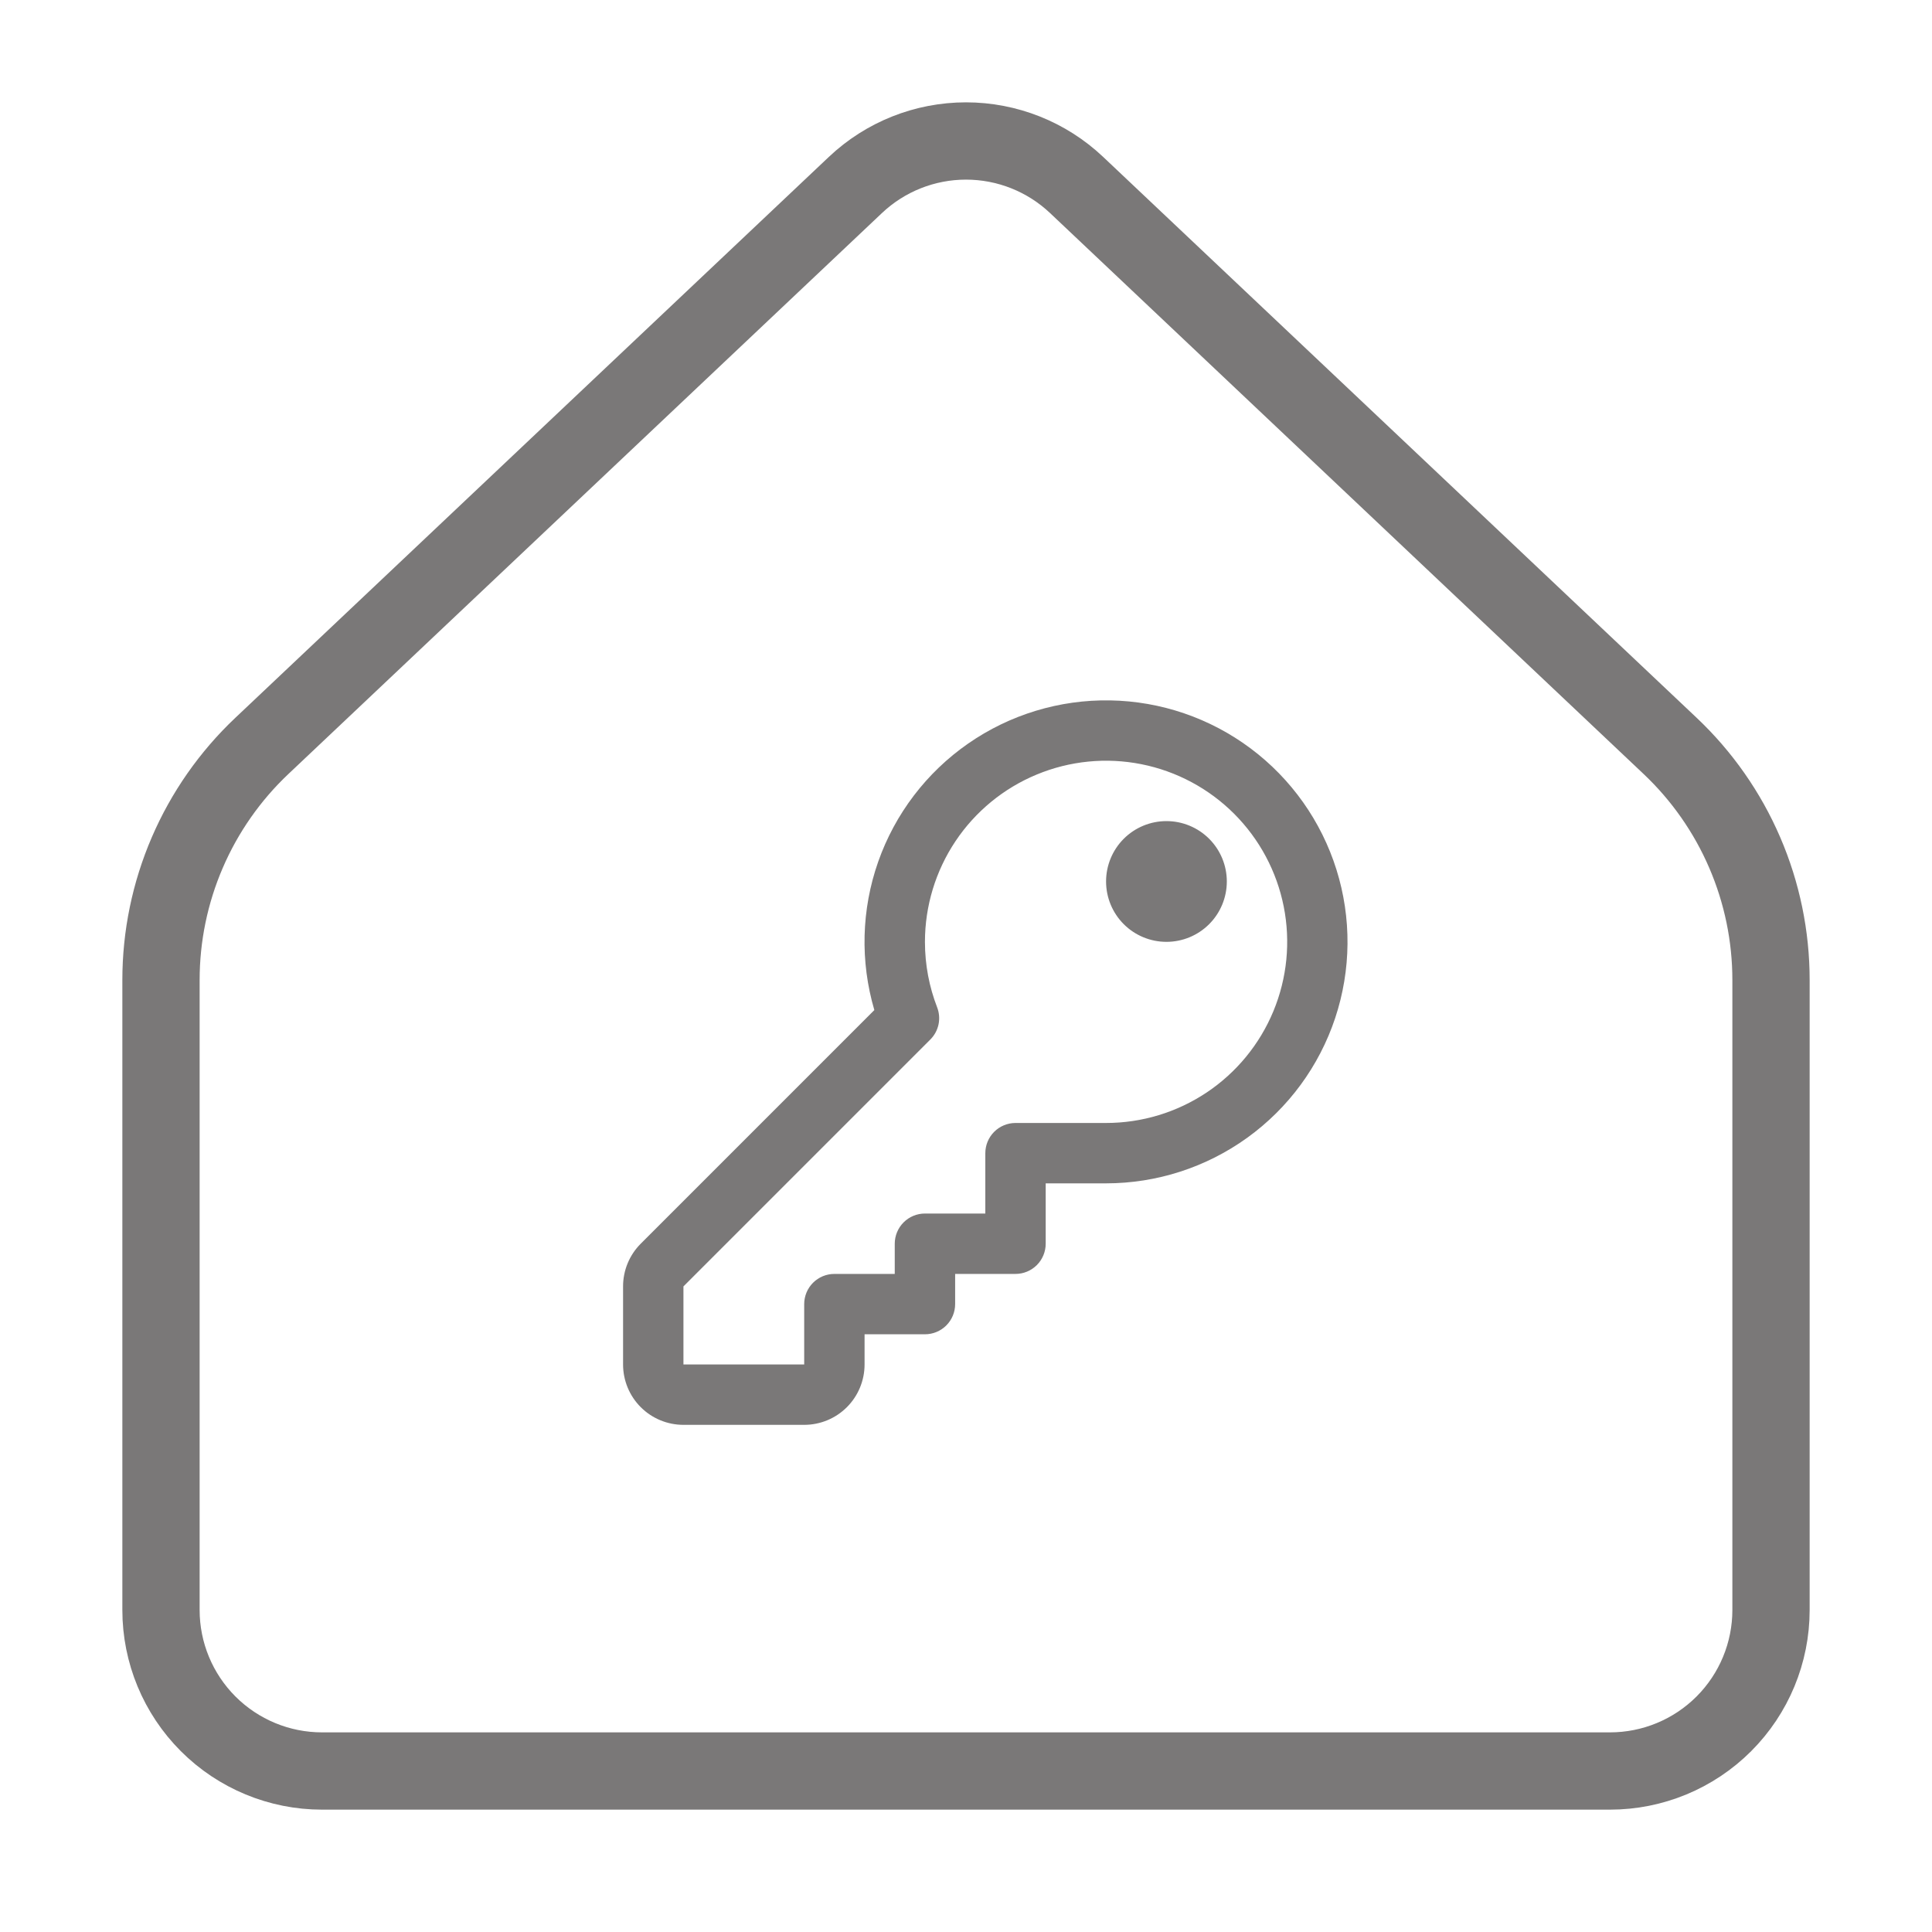 <svg width="100" height="100" viewBox="0 0 100 100" fill="none" xmlns="http://www.w3.org/2000/svg">
<path d="M91.667 83.333V50.725C91.667 48.456 91.204 46.212 90.306 44.128C89.409 42.045 88.095 40.166 86.446 38.608L55.725 9.575C54.178 8.112 52.129 7.297 50 7.297C47.871 7.297 45.822 8.112 44.275 9.575L13.554 38.608C11.905 40.166 10.591 42.045 9.694 44.128C8.796 46.212 8.333 48.456 8.333 50.725V83.333C8.333 85.544 9.211 87.663 10.774 89.226C12.337 90.789 14.457 91.667 16.667 91.667H83.333C85.543 91.667 87.663 90.789 89.226 89.226C90.789 87.663 91.667 85.544 91.667 83.333Z" stroke="#7A7878" stroke-width="4" stroke-linecap="round" stroke-linejoin="round"/>
<path d="M60.375 48.75C61.204 48.75 61.999 48.421 62.585 47.835C63.171 47.249 63.5 46.454 63.5 45.625C63.5 44.796 63.171 44.001 62.585 43.415C61.999 42.829 61.204 42.5 60.375 42.5C59.546 42.5 58.751 42.829 58.165 43.415C57.579 44.001 57.25 44.796 57.25 45.625C57.25 46.454 57.579 47.249 58.165 47.835C58.751 48.421 59.546 48.75 60.375 48.75ZM49.438 67.5V65.938H52.562C52.977 65.938 53.374 65.773 53.667 65.48C53.96 65.187 54.125 64.789 54.125 64.375V61.25H57.25C59.875 61.249 62.433 60.422 64.561 58.887C66.69 57.351 68.281 55.184 69.109 52.693C69.937 50.202 69.96 47.514 69.174 45.01C68.389 42.505 66.835 40.311 64.733 38.739C62.631 37.167 60.087 36.297 57.463 36.252C54.839 36.207 52.266 36.989 50.111 38.487C47.956 39.985 46.328 42.124 45.456 44.6C44.585 47.076 44.515 49.763 45.256 52.281L33.163 64.375C32.578 64.961 32.249 65.756 32.25 66.584V70.625C32.25 71.454 32.579 72.249 33.165 72.835C33.751 73.421 34.546 73.75 35.375 73.75H41.625C42.454 73.75 43.249 73.421 43.835 72.835C44.421 72.249 44.75 71.454 44.75 70.625V69.062H47.875C48.289 69.062 48.687 68.898 48.98 68.605C49.273 68.312 49.438 67.914 49.438 67.5ZM47.875 48.75C47.875 46.896 48.425 45.083 49.455 43.541C50.485 42 51.949 40.798 53.662 40.089C55.375 39.379 57.26 39.193 59.079 39.555C60.898 39.917 62.568 40.81 63.879 42.121C65.19 43.432 66.083 45.102 66.445 46.921C66.807 48.74 66.621 50.625 65.911 52.338C65.202 54.051 64 55.515 62.459 56.545C60.917 57.575 59.104 58.125 57.25 58.125H52.562C52.148 58.125 51.751 58.29 51.458 58.583C51.165 58.876 51 59.273 51 59.688V62.812H47.875C47.461 62.812 47.063 62.977 46.77 63.27C46.477 63.563 46.312 63.961 46.312 64.375V65.938H43.188C42.773 65.938 42.376 66.102 42.083 66.395C41.79 66.688 41.625 67.086 41.625 67.5V70.625H35.375V66.584L48.153 53.806C48.367 53.592 48.515 53.321 48.578 53.024C48.64 52.728 48.615 52.42 48.506 52.138C48.1 51.087 47.875 49.95 47.875 48.75Z" fill="#7A7878"/>
</svg>
